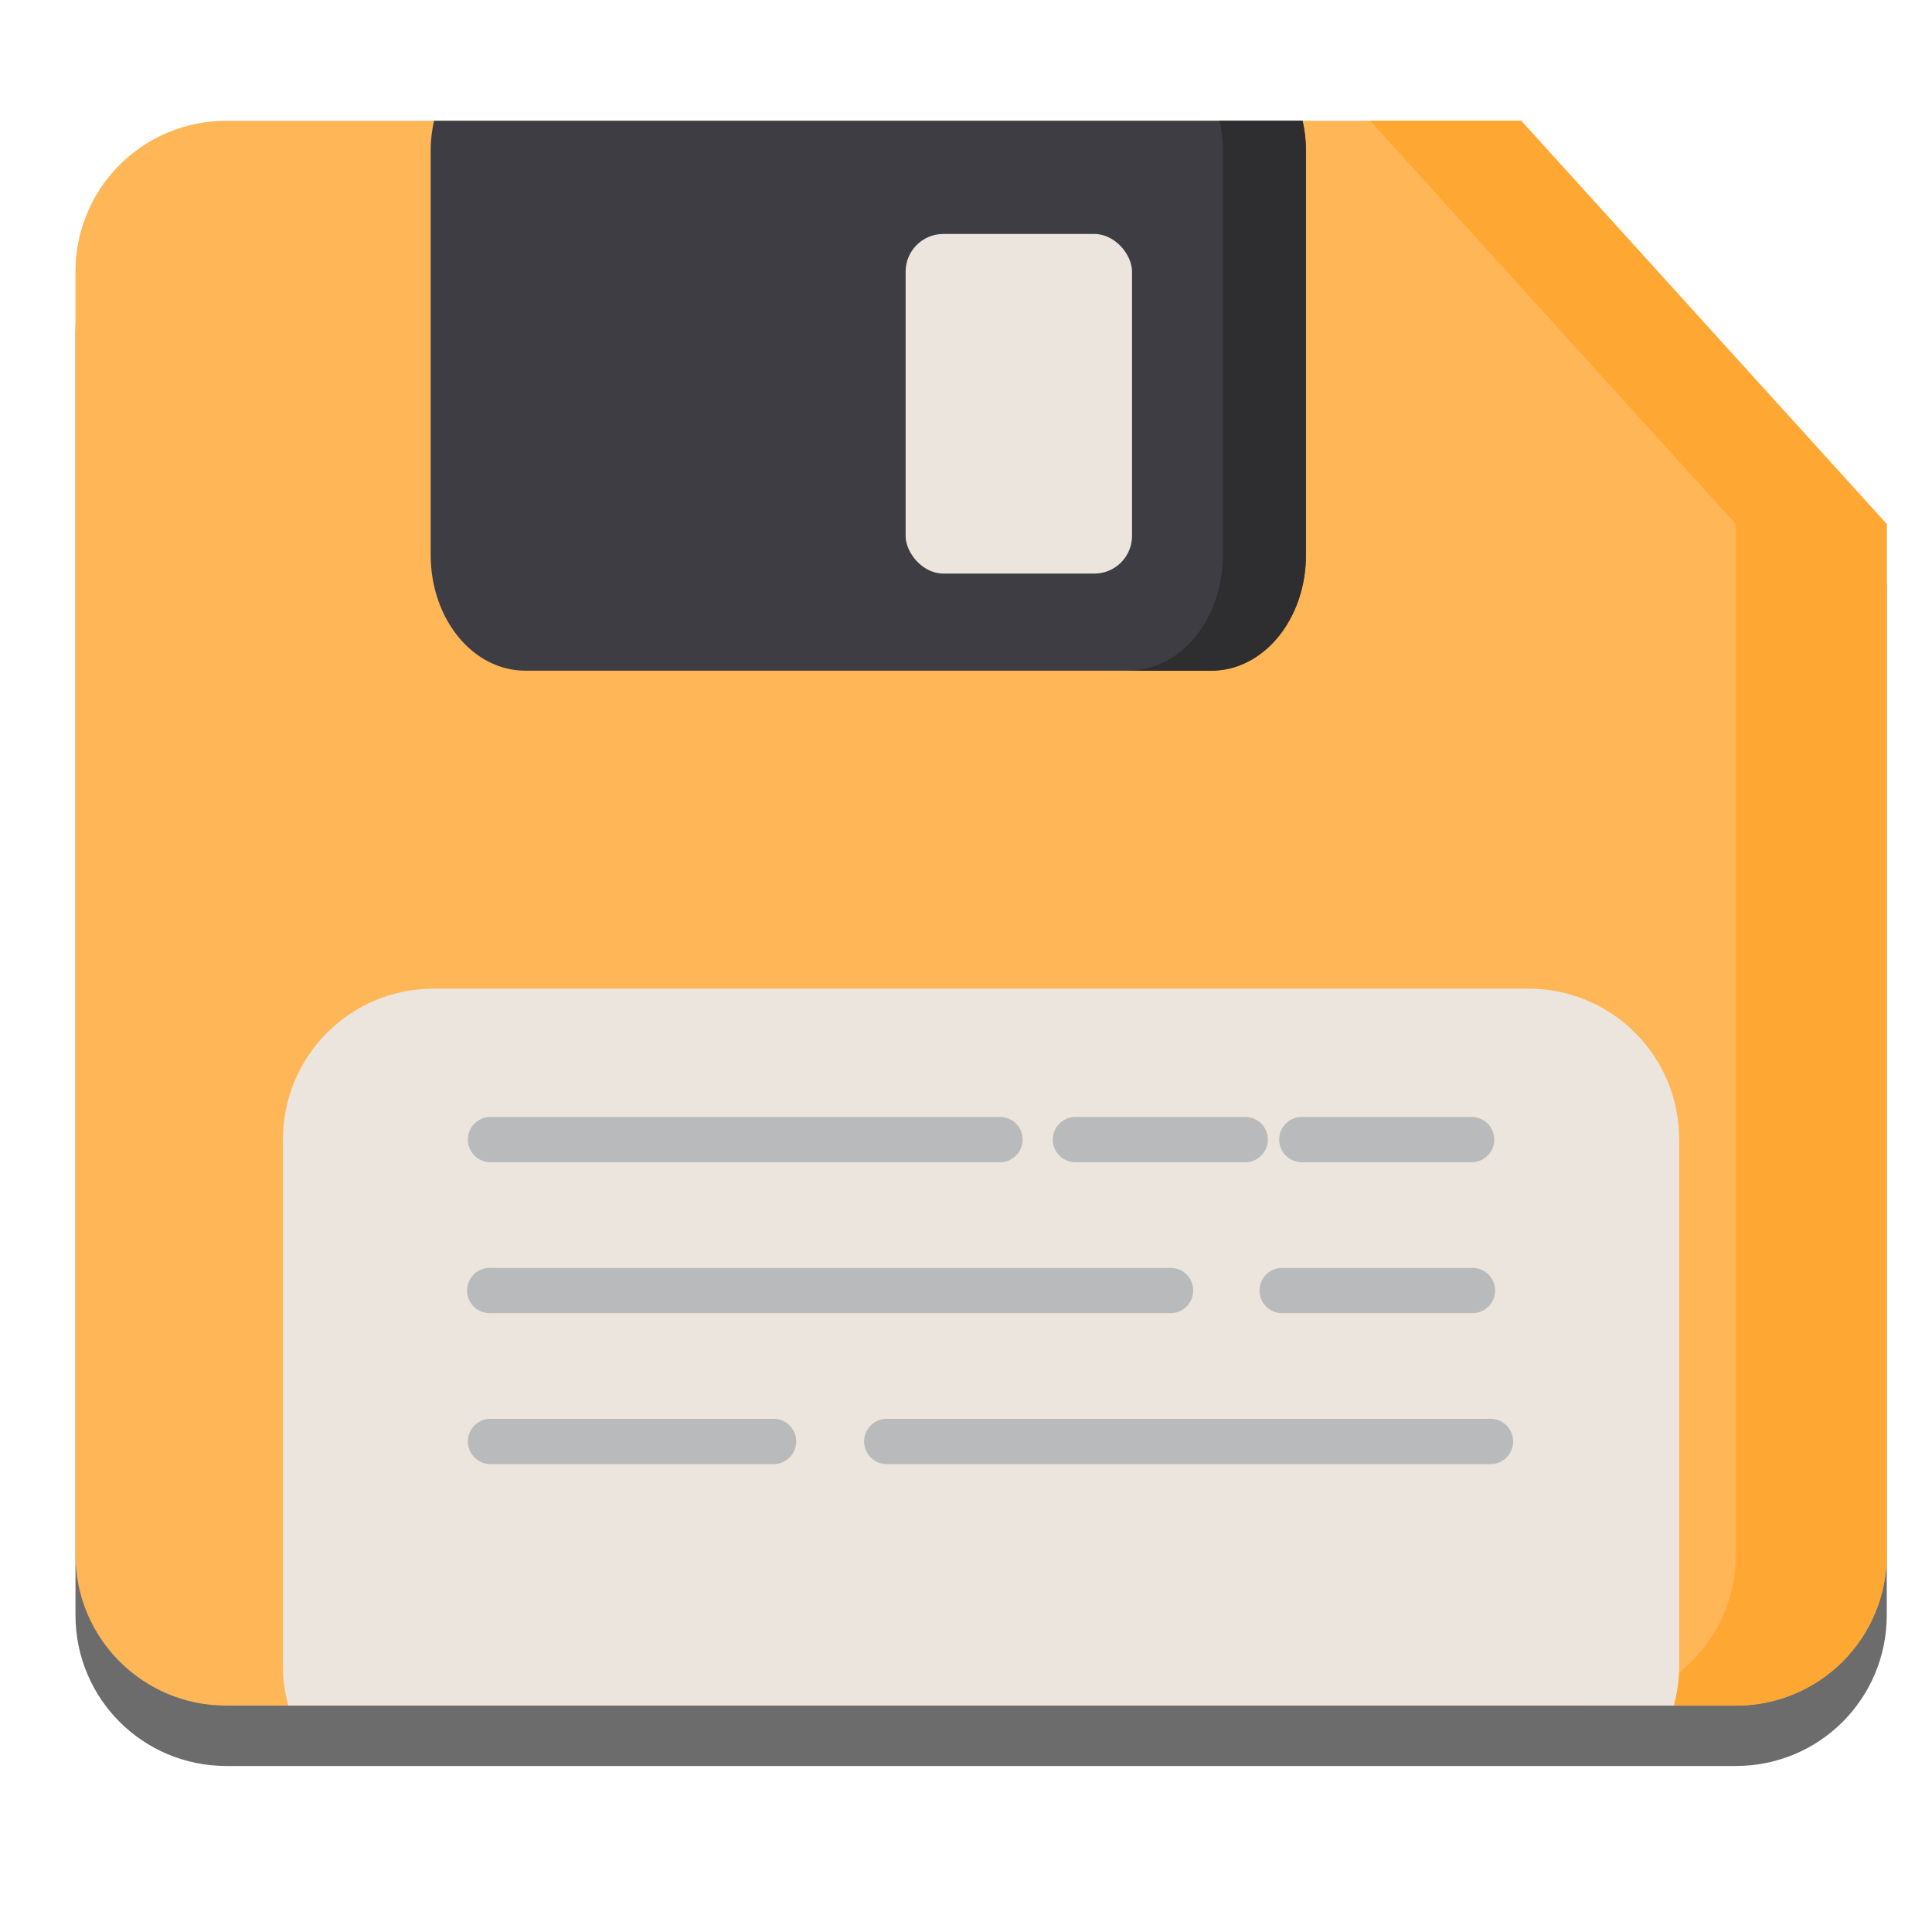 <svg height="128" viewBox="0 0 33.865 33.865" width="128" xmlns="http://www.w3.org/2000/svg" xmlns:xlink="http://www.w3.org/1999/xlink">
  <clipPath id="clipPath9887-2">
    <path d="m10.984 3.99c-1.301.085-1.802 1.388-1.715 2.41v56.039c.097 1.457 1.385 2.919 3.307 2.773h44.203c1.24-.06 2.467-1.092 2.449-3.135v-51.25c0-.994-.32-1.661-1.049-2.377l-3.816-3.936c-.399-.377-.642-.525-1.746-.525z" transform="translate(-1000.86 -64.323)"/>
  </clipPath>
  <filter id="filter9891">
    <feGaussianBlur stdDeviation=".401"/>
  </filter>
  <path d="m3.969 3.175c-1.466 0-2.646 1.18-2.646 2.646v22.488c0 1.466 1.18 2.646 2.646 2.646h26.457c1.466 0 2.646-1.18 2.646-2.646v-18.064l-6.408-7.07z" fill="#0b0b0b" opacity=".6"/>
  <path clip-path="url(#clipPath9887-2)" d="m10.984 3.99c-1.301.085-1.802 1.388-1.715 2.41v56.039c.097 1.457 1.385 2.919 3.307 2.773h44.203c1.24-.06 2.467-1.092 2.449-3.135v-51.25c0-.994-.32-1.661-1.049-2.377l-3.816-3.936c-.399-.377-.642-.525-1.746-.525z" fill="none" filter="url(#filter9891)" stroke="#101313" stroke-width=".572" transform="matrix(5.245 0 0 5.245 -218.087 -144.059)"/>
  <path d="m3.969 2.117c-1.466 0-2.646 1.18-2.646 2.646v22.488c0 1.466 1.18 2.646 2.646 2.646h26.457c1.466 0 2.646-1.18 2.646-2.646v-18.064l-6.408-7.07z" fill="#ffb657"/>
  <path d="m22.832 2.117h-15.225c-.034.163-.058.331-.058.507v7.103c0 1.124.74 2.029 1.659 2.029h12.025c.919 0 1.659-.905 1.659-2.029v-7.103c0-.176-.024-.344-.058-.507z" fill="#3e3d43"/>
  <rect fill="#ece5dd" height="5.953" rx=".661" width="3.969" x="15.874" y="4.101"/>
  <path d="m24.018 2.117 6.408 7.07v18.064c0 1.466-1.18 2.646-2.646 2.646h2.646c1.466 0 2.646-1.18 2.646-2.646v-18.064l-6.408-7.07z" fill="#fea733"/>
  <path d="m21.377 2.117c.034.163.058.331.058.507v7.103c0 1.124-.74 2.029-1.659 2.029h1.455c.919 0 1.659-.905 1.659-2.029v-7.103c0-.176-.024-.344-.058-.507z" fill="#2e2e30"/>
  <path d="m5.053 29.896h24.287c.055-.212.093-.431.093-.661v-9.26c0-1.466-1.18-2.646-2.646-2.646h-19.181c-1.466 0-2.646 1.18-2.646 2.646v9.26c0 .23.038.449.093.661z" fill="#ece5dd"/>
  <g fill="#b9babc" transform="matrix(.25 0 0 .25 39.024 5.027)">
    <path d="m-121.703 58.205a1.588 1.588 0 1 0 0 3.176h35.719a1.588 1.588 0 1 0 0-3.176z"/>
    <path d="m-121.703 68.789a1.588 1.588 0 1 0 0 3.174h47.623a1.588 1.588 0 1 0 0-3.174z"/>
    <path d="m-121.703 79.371a1.588 1.588 0 1 0 0 3.176h19.844a1.588 1.588 0 1 0 0-3.176z"/>
    <path d="m-93.922 79.371a1.588 1.588 0 1 0 0 3.176h42.33a1.588 1.588 0 1 0 0-3.176z"/>
    <path d="m-66.143 68.789a1.588 1.588 0 1 0 0 3.174h13.229a1.588 1.588 0 1 0 0-3.174z"/>
    <path d="m-64.82 58.205a1.588 1.588 0 1 0 0 3.176h11.906a1.588 1.588 0 1 0 0-3.176z"/>
    <path d="m-80.693 58.205a1.588 1.588 0 1 0 0 3.176h11.904a1.588 1.588 0 1 0 0-3.176z"/>
  </g>
</svg>
